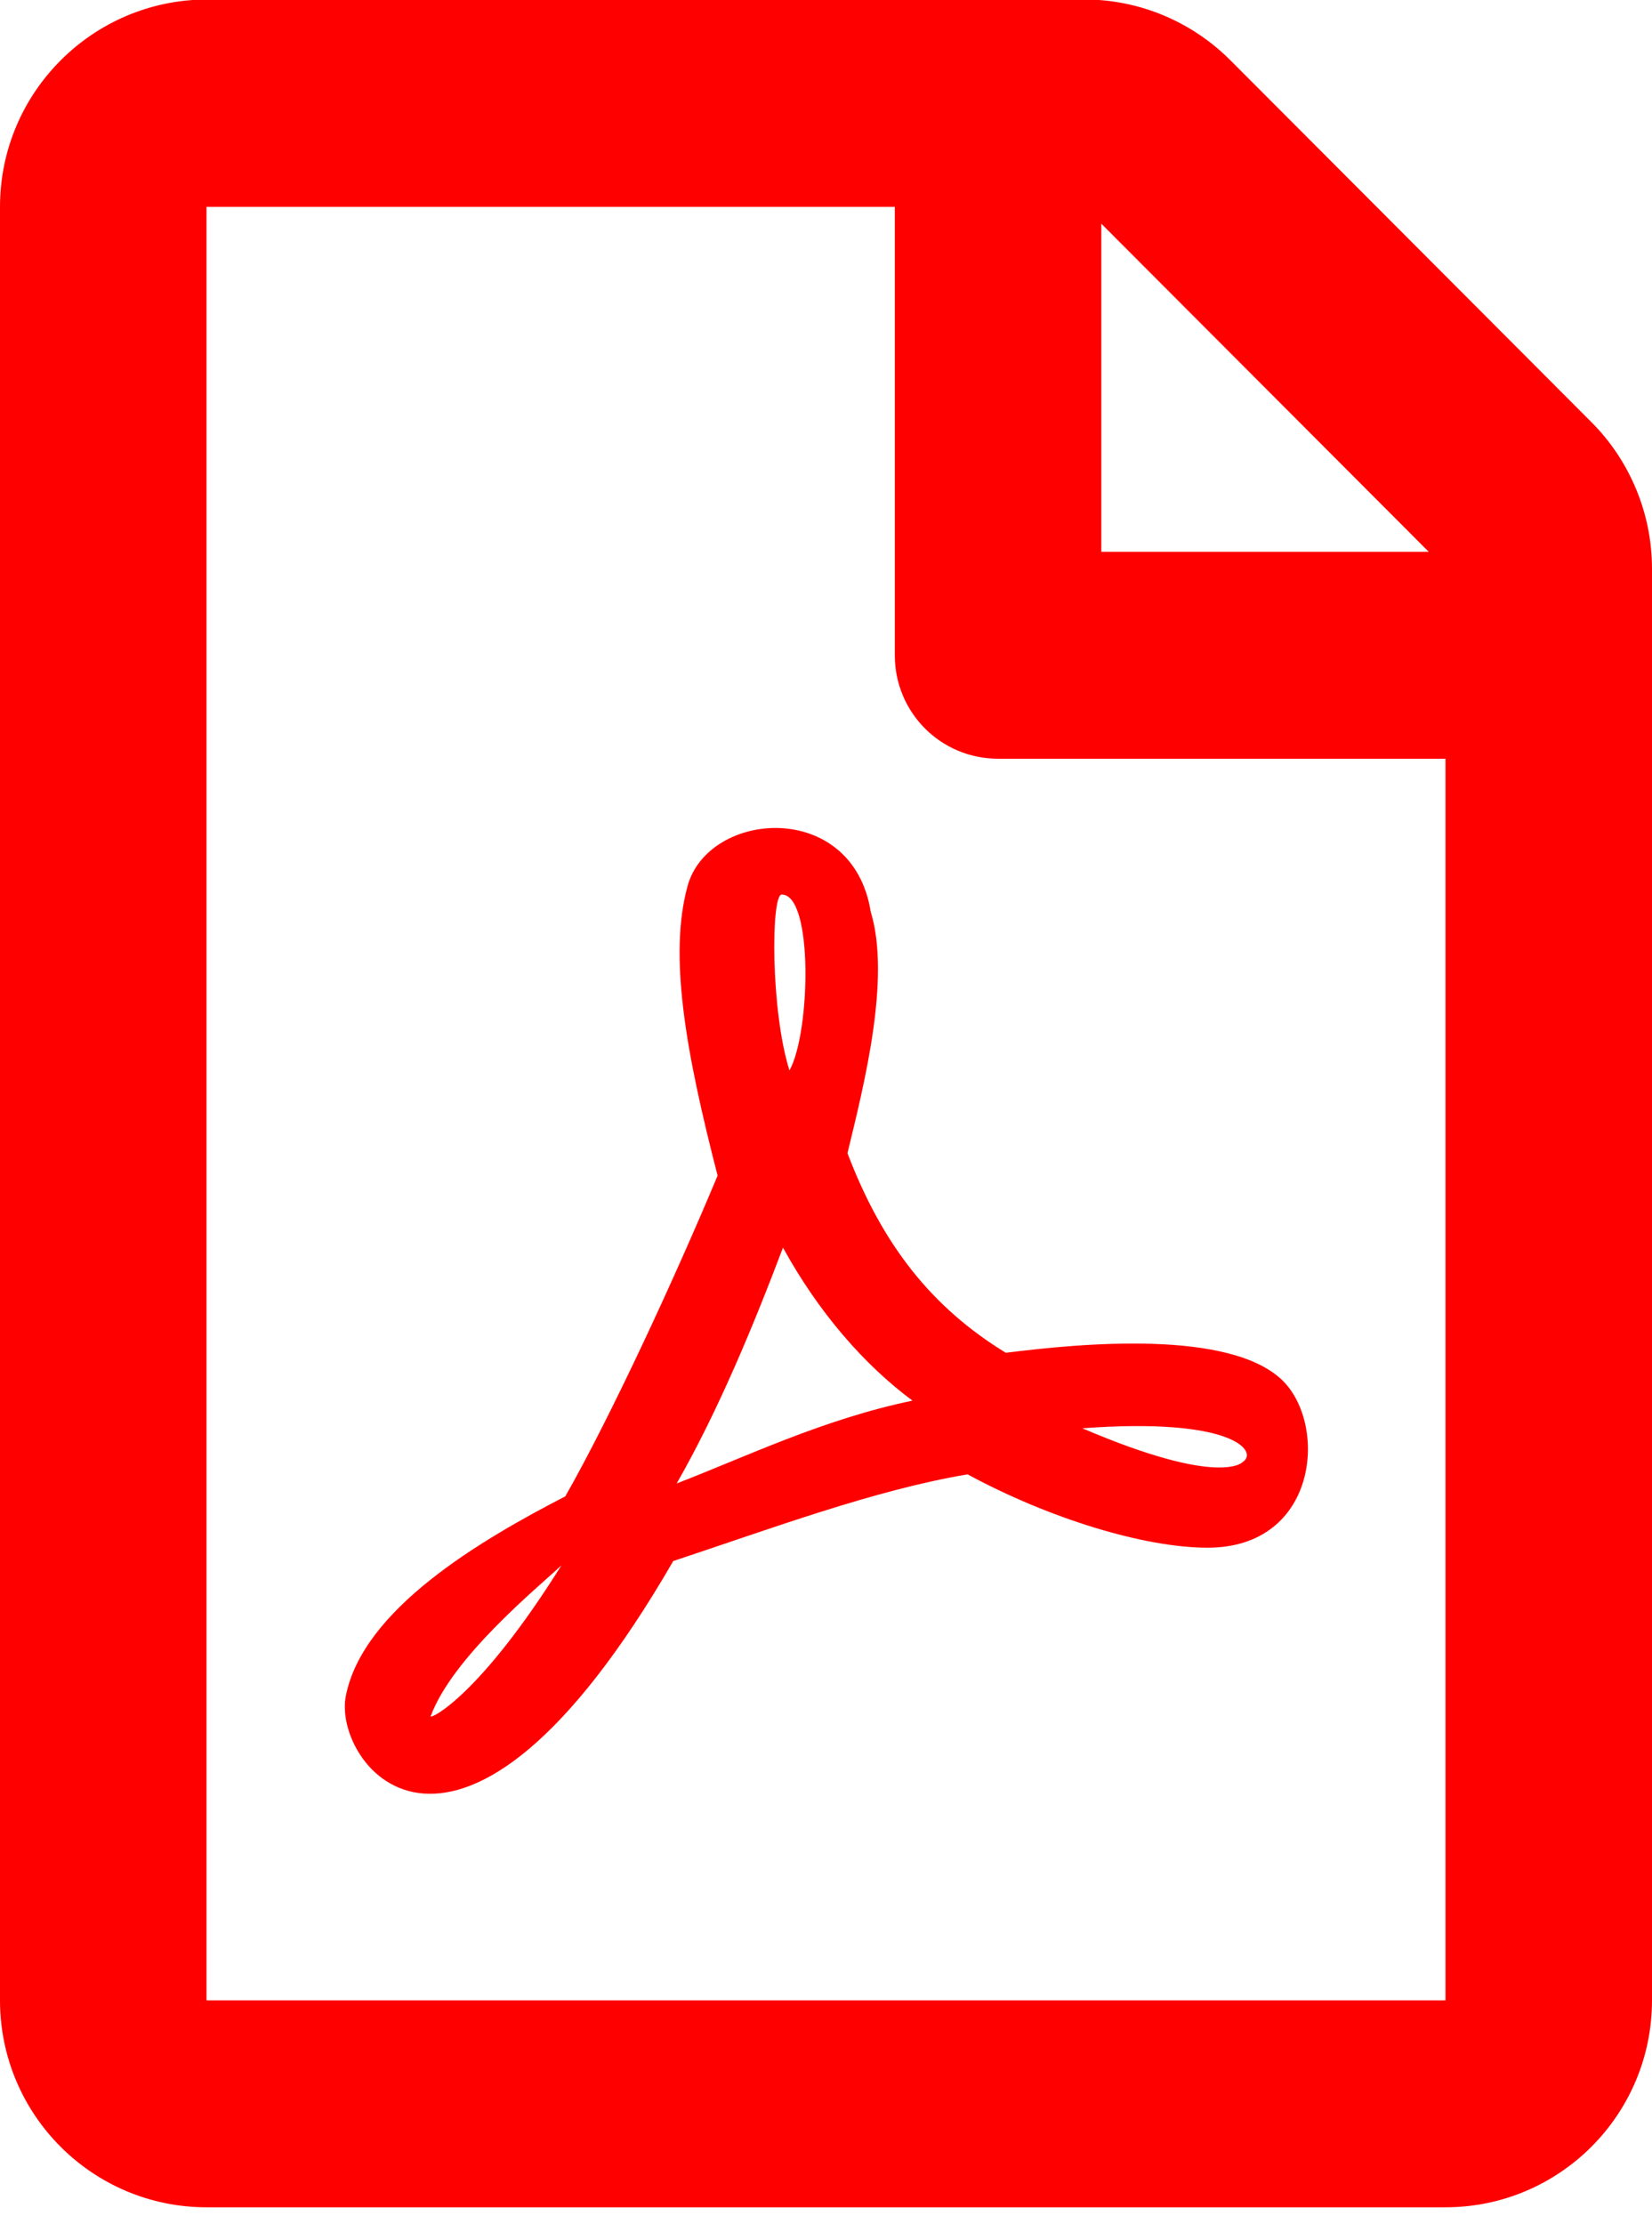 <svg width="26" height="35" viewBox="0 0 26 35" fill="none" xmlns="http://www.w3.org/2000/svg">
<g clip-path="url(#clip0_38_2225)">
<path d="M25.045 6.641L19.365 0.949C18.755 0.338 17.929 -0.008 17.069 -0.008H3.25C1.456 -0.001 0 1.458 0 3.255V31.477C0 33.275 1.456 34.733 3.25 34.733H22.75C24.544 34.733 26 33.275 26 31.477V8.947C26 8.086 25.655 7.251 25.045 6.641ZM22.486 8.683H17.333V3.52L22.486 8.683ZM3.25 31.477V3.255H14.083V10.311C14.083 11.213 14.808 11.939 15.708 11.939H22.75V31.477H3.25ZM20.191 21.728C19.365 20.914 17.008 21.138 15.83 21.287C14.666 20.575 13.887 19.591 13.338 18.146C13.603 17.054 14.022 15.392 13.704 14.347C13.42 12.57 11.145 12.746 10.82 13.947C10.522 15.039 10.793 16.559 11.294 18.499C10.617 20.12 9.608 22.298 8.897 23.546C7.543 24.245 5.715 25.324 5.444 26.681C5.22 27.753 7.204 30.425 10.596 24.564C12.113 24.062 13.765 23.445 15.228 23.2C16.507 23.892 18.004 24.354 19.006 24.354C20.732 24.354 20.902 22.441 20.191 21.728ZM6.778 27.006C7.123 26.077 8.436 25.005 8.836 24.632C7.549 26.688 6.778 27.054 6.778 27.006ZM12.303 14.076C12.804 14.076 12.756 16.254 12.425 16.844C12.127 15.901 12.133 14.076 12.303 14.076ZM10.65 23.343C11.307 22.196 11.869 20.833 12.323 19.632C12.885 20.656 13.603 21.477 14.361 22.04C12.953 22.332 11.727 22.929 10.65 23.343ZM19.561 23.004C19.561 23.004 19.222 23.411 17.035 22.475C19.412 22.298 19.805 22.841 19.561 23.004Z" fill="#FF0000"/>
</g>
<defs>
<clipPath id="clip0_38_2225">
<rect width="26" height="34.734" fill="white"/>
</clipPath>
</defs>
</svg>
